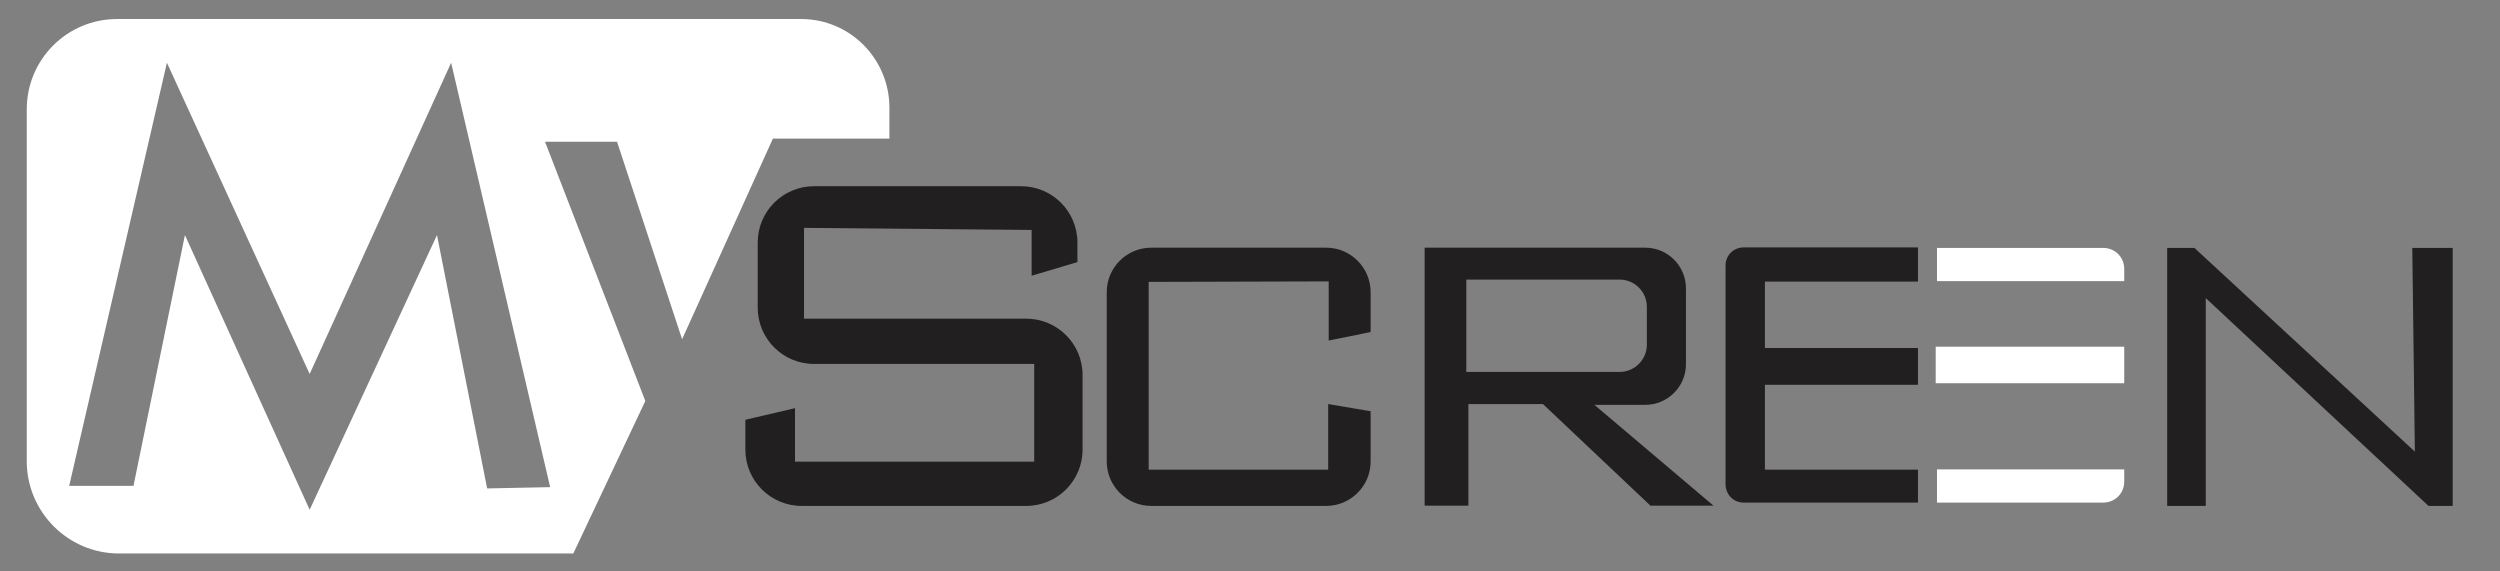 <?xml version="1.0" encoding="utf-8"?>
<!-- Generator: Adobe Illustrator 19.0.0, SVG Export Plug-In . SVG Version: 6.00 Build 0)  -->
<svg version="1.1" id="Layer_1" xmlns="http://www.w3.org/2000/svg" xmlns:xlink="http://www.w3.org/1999/xlink" x="0px" y="0px"
	 viewBox="180 286 972 222" style="enable-background:new 180 286 972 222;" xml:space="preserve">
<rect x="180" y="286" width="972" height="222" fill="#808080" stroke="none"/>
<style type="text/css">
	.st0{fill:#FFFFFF;}
	.st1{fill:#211F20;}
	.st2{fill:#FFFFFF;}
</style>
<path class="st0" d="M491.5,293.4h-266c-19.4,0-35.1,15.7-35.1,35.1v136.8c0,19.8,16.1,35.9,35.9,35.9h176.6l28-59.3l-39-100.8h28
	l25.3,76.8l35.3-78h45.3v-12.4C525.6,308.7,510.4,293.4,491.5,293.4z M393.9,475.4l-24.5,0.5l-19.5-98.5l-49.5,106.8l-48.5-106.8
	l-20,97.5h-25l38-164.5l55.5,121l55-121L393.9,475.4z"/>
<path class="st1" d="M581.1,375.4v17.8l17.8-5.3v-7.6c0-12.1-9.8-21.9-21.9-21.9h-80.5c-12.1,0-21.9,9.8-21.9,21.9v25.3
	c0,12.1,9.8,21.9,21.9,21.9h85.6v38h-93v-20.8l-19.3,4.5v11.6c0,12.1,9.8,21.9,21.9,21.9H579c12.1,0,21.9-9.8,21.9-21.9v-29
	c0-12.1-9.8-21.9-21.9-21.9h-86.4v-35.3L581.1,375.4z"/>
<path class="st1" d="M696.6,395.4v23l16.3-3.3v-15.5c0-9.5-7.7-17.3-17.3-17.3h-68c-9.5,0-17.3,7.7-17.3,17.3v65.8
	c0,9.5,7.7,17.3,17.3,17.3h68c9.5,0,17.3-7.7,17.3-17.3v-19.5l-16.5-2.8v25.5h-69.8v-73L696.6,395.4z"/>
<path class="st1" d="M857.9,481.4h67.8v-12.8h-59.5v-33h59.5v-14.3h-59.5v-25.8h59.5v-13.3h-67.8c-3.9,0-7,3.1-7,7v85
	C850.9,478.3,854,481.4,857.9,481.4z"/>
<path class="st2" d="M1005.9,395.3h-72.8v-12.9h64.7c4.5,0,8.1,3.6,8.1,8.1V395.3z"/>
<path class="st2" d="M997.8,481.4h-64.7v-12.9h72.8v4.8C1005.9,477.8,1002.3,481.4,997.8,481.4z"/>
<rect x="932.6" y="420.8" class="st2" width="73.3" height="14.2"/>
<polygon class="st1" points="1037.6,482.7 1037.6,401.9 1124.2,482.7 1133.6,482.7 1133.6,382.4 1117.9,382.4 1118.9,461.6 
	1033.2,382.4 1022.6,382.4 1022.6,482.7 "/>
<path class="st1" d="M799.9,443.4h19.8c8.7,0,15.8-7.1,15.8-15.8v-29.5c0-8.7-7.1-15.8-15.8-15.8h-85.8v100.3h17v-39.5h29l41.8,39.5
	h24.5L799.9,443.4z M750.1,430.6v-35.9h59.6c5.8,0,10.6,4.7,10.6,10.6V420c0,5.8-4.7,10.6-10.6,10.6L750.1,430.6L750.1,430.6z"/>
</svg>
